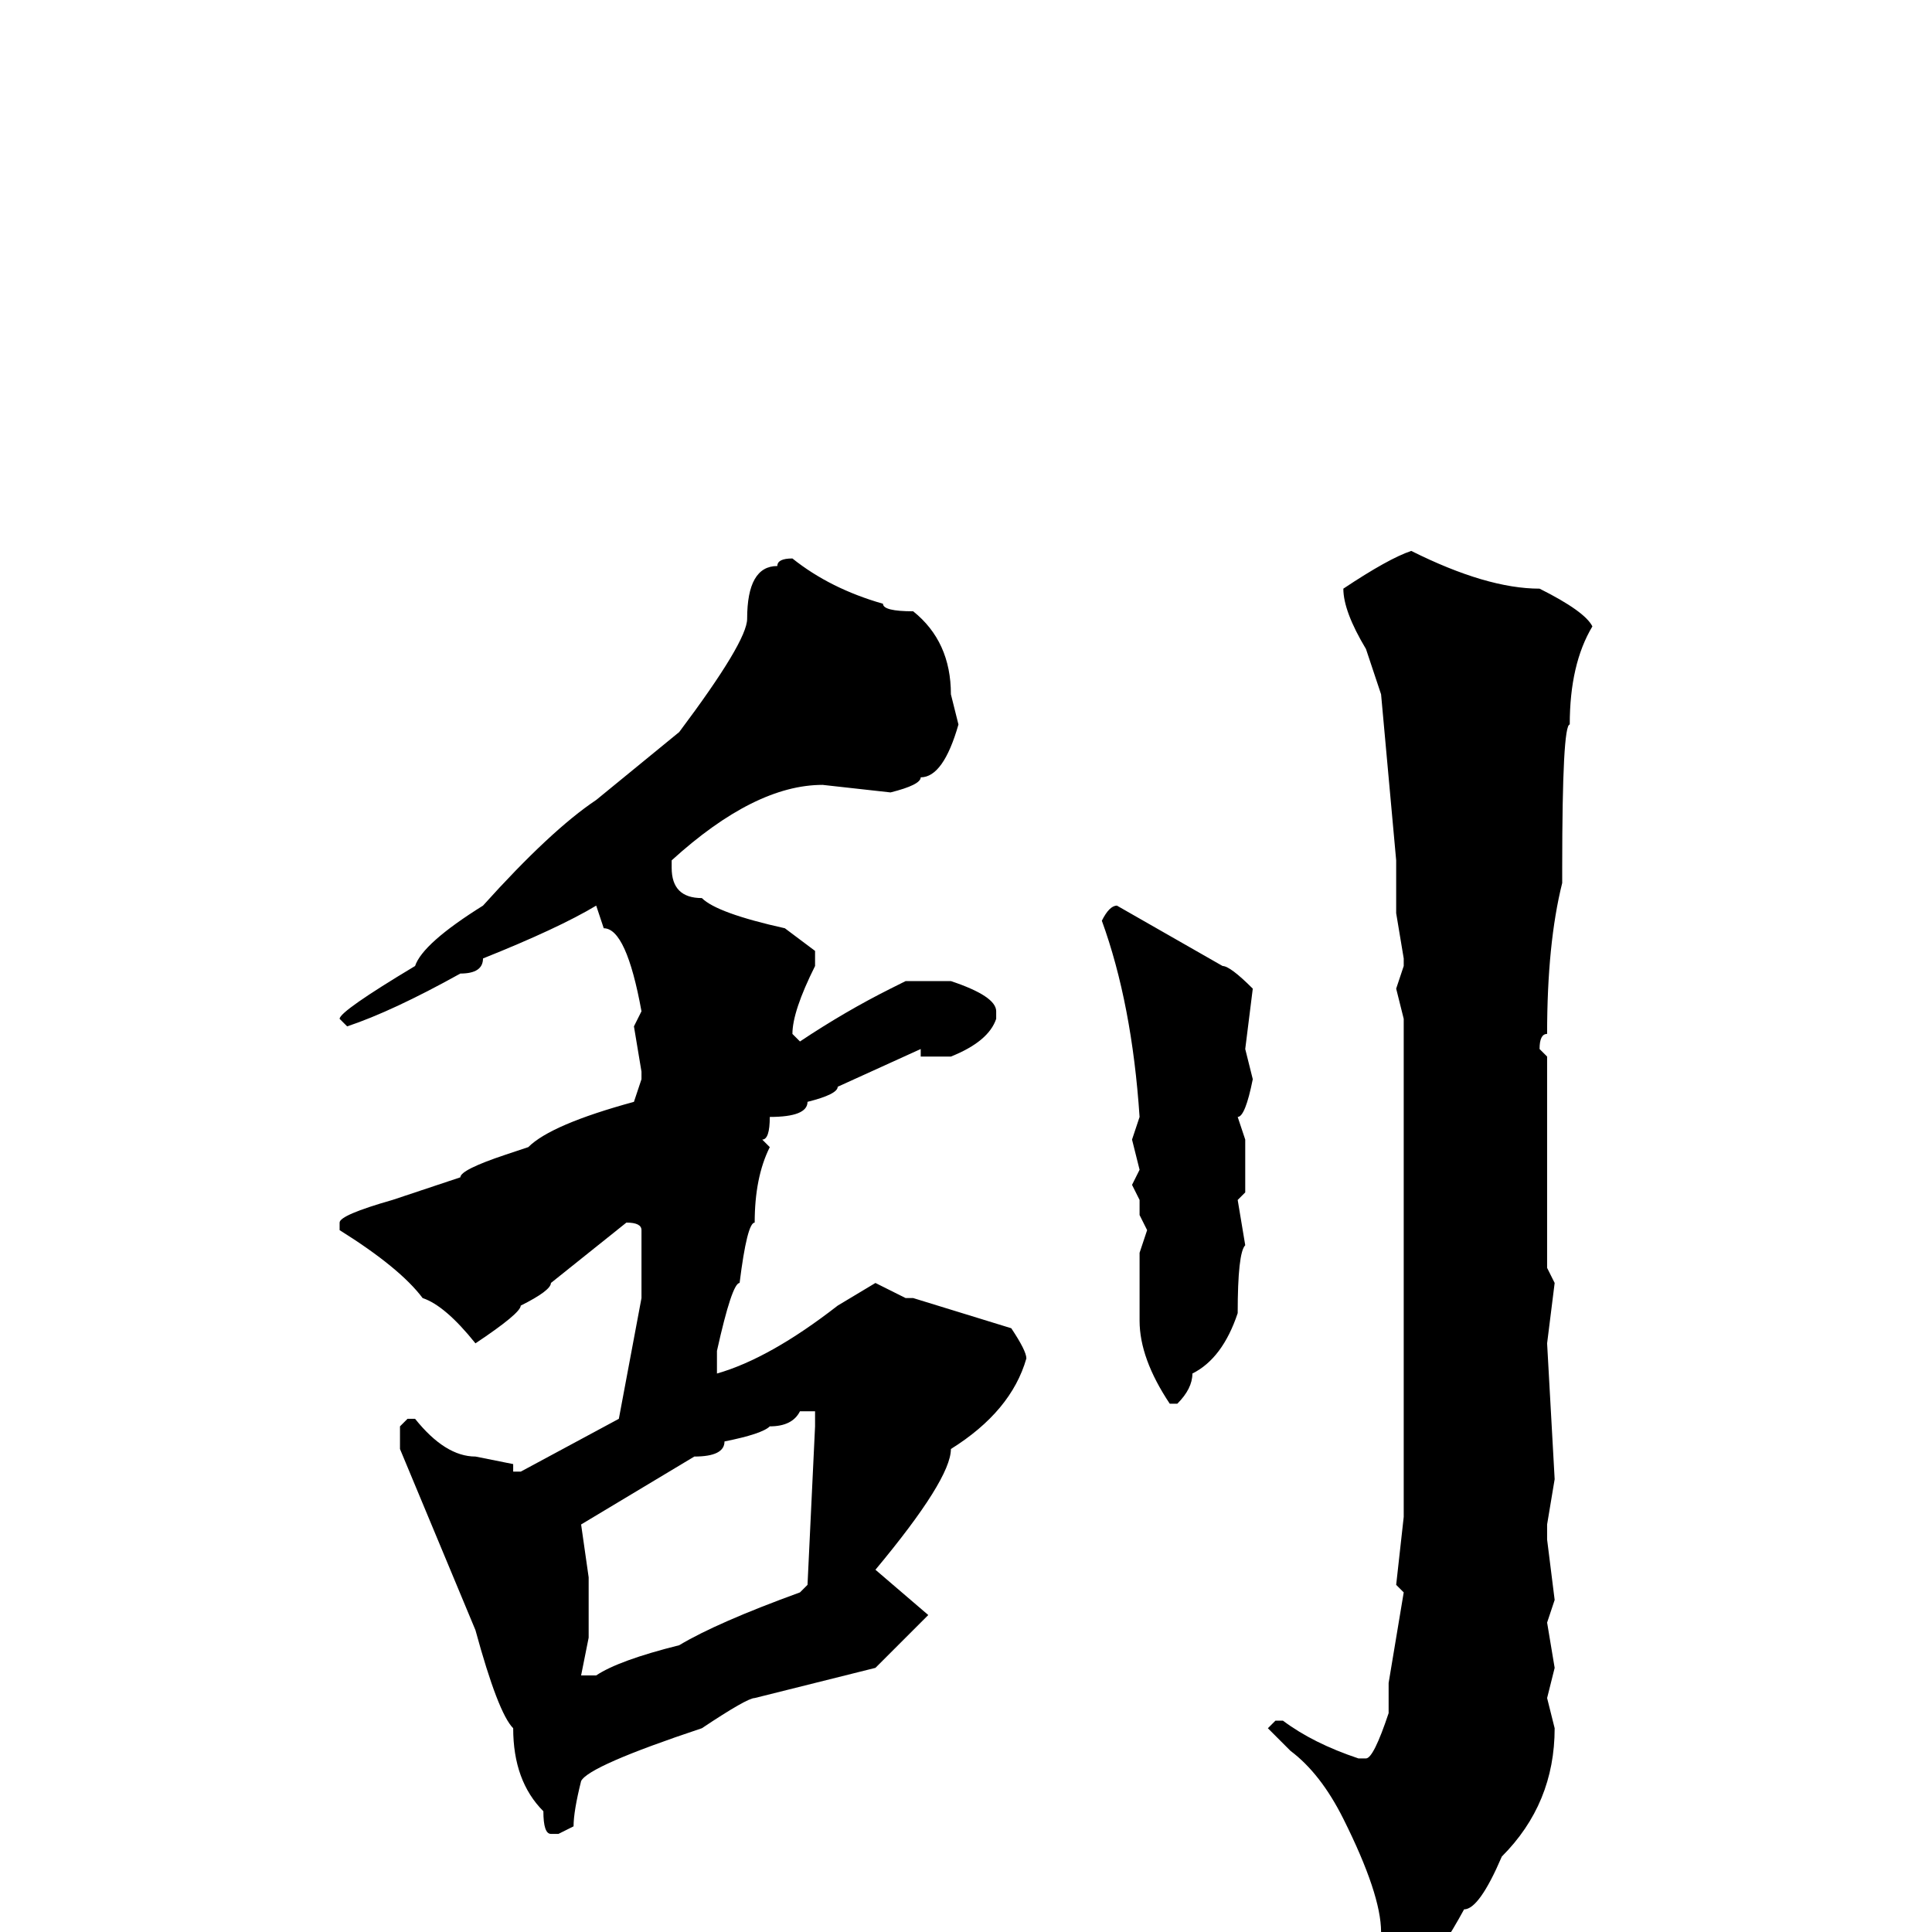<svg xmlns="http://www.w3.org/2000/svg" viewBox="0 -256 256 256">
	<path fill="#000000" d="M187 -183Q197 -178 204 -178Q210 -175 211 -173Q208 -168 208 -160Q207 -160 207 -141V-139Q205 -131 205 -119Q204 -119 204 -117L205 -116V-109V-108V-101V-99V-95V-88L206 -86L205 -78L206 -60L205 -54V-52L206 -44L205 -41L206 -35L205 -31L206 -27Q206 -17 199 -10Q196 -3 194 -3Q188 8 184 8Q182 6 182 4L183 0Q183 -5 178 -15Q175 -21 171 -24L168 -27L169 -28H170Q174 -25 180 -23H181Q182 -23 184 -29V-33L186 -45L185 -46L186 -55V-74V-76V-78V-79V-82V-85V-89V-121L185 -125L186 -128V-129L185 -135V-139V-140V-142L183 -164L181 -170Q178 -175 178 -178Q184 -182 187 -183ZM105 -182Q110 -178 117 -176Q117 -175 121 -175Q126 -171 126 -164L127 -160Q125 -153 122 -153Q122 -152 118 -151L109 -152Q100 -152 89 -142V-141Q89 -137 93 -137Q95 -135 104 -133L108 -130V-128Q105 -122 105 -119L106 -118Q112 -122 118 -125L120 -126H126Q132 -124 132 -122V-121Q131 -118 126 -116H122V-117L111 -112Q111 -111 107 -110Q107 -108 102 -108Q102 -105 101 -105L102 -104Q100 -100 100 -94Q99 -94 98 -86Q97 -86 95 -77V-74Q102 -76 111 -83L116 -86L120 -84H121L134 -80Q136 -77 136 -76Q134 -69 126 -64Q126 -60 116 -48L123 -42L116 -35L100 -31Q99 -31 93 -27Q78 -22 77 -20Q76 -16 76 -14L74 -13H73Q72 -13 72 -16Q68 -20 68 -27Q66 -29 63 -40L53 -64V-67L54 -68H55Q59 -63 63 -63L68 -62V-61H69L82 -68L85 -84V-93Q85 -94 83 -94L73 -86Q73 -85 69 -83Q69 -82 63 -78Q59 -83 56 -84Q53 -88 45 -93V-94Q45 -95 52 -97L61 -100Q61 -101 67 -103L70 -104Q73 -107 84 -110L85 -113V-114L84 -120L85 -122Q83 -133 80 -133L79 -136Q74 -133 64 -129Q64 -127 61 -127Q52 -122 46 -120L45 -121Q45 -122 55 -128Q56 -131 64 -136Q73 -146 79 -150L90 -159Q99 -171 99 -174Q99 -181 103 -181Q103 -182 105 -182ZM148 -136L162 -128Q163 -128 166 -125L165 -117L166 -113Q165 -108 164 -108L165 -105V-102V-98L164 -97L165 -91Q164 -90 164 -82Q162 -76 158 -74Q158 -72 156 -70H155Q151 -76 151 -81V-88V-90L152 -93L151 -95V-97L150 -99L151 -101L150 -105L151 -108Q150 -123 146 -134Q147 -136 148 -136ZM77 -54L78 -47V-39L77 -34H79Q82 -36 90 -38Q95 -41 106 -45L107 -46L108 -67V-69H106Q105 -67 102 -67Q101 -66 96 -65Q96 -63 92 -63Z"/>
</svg>